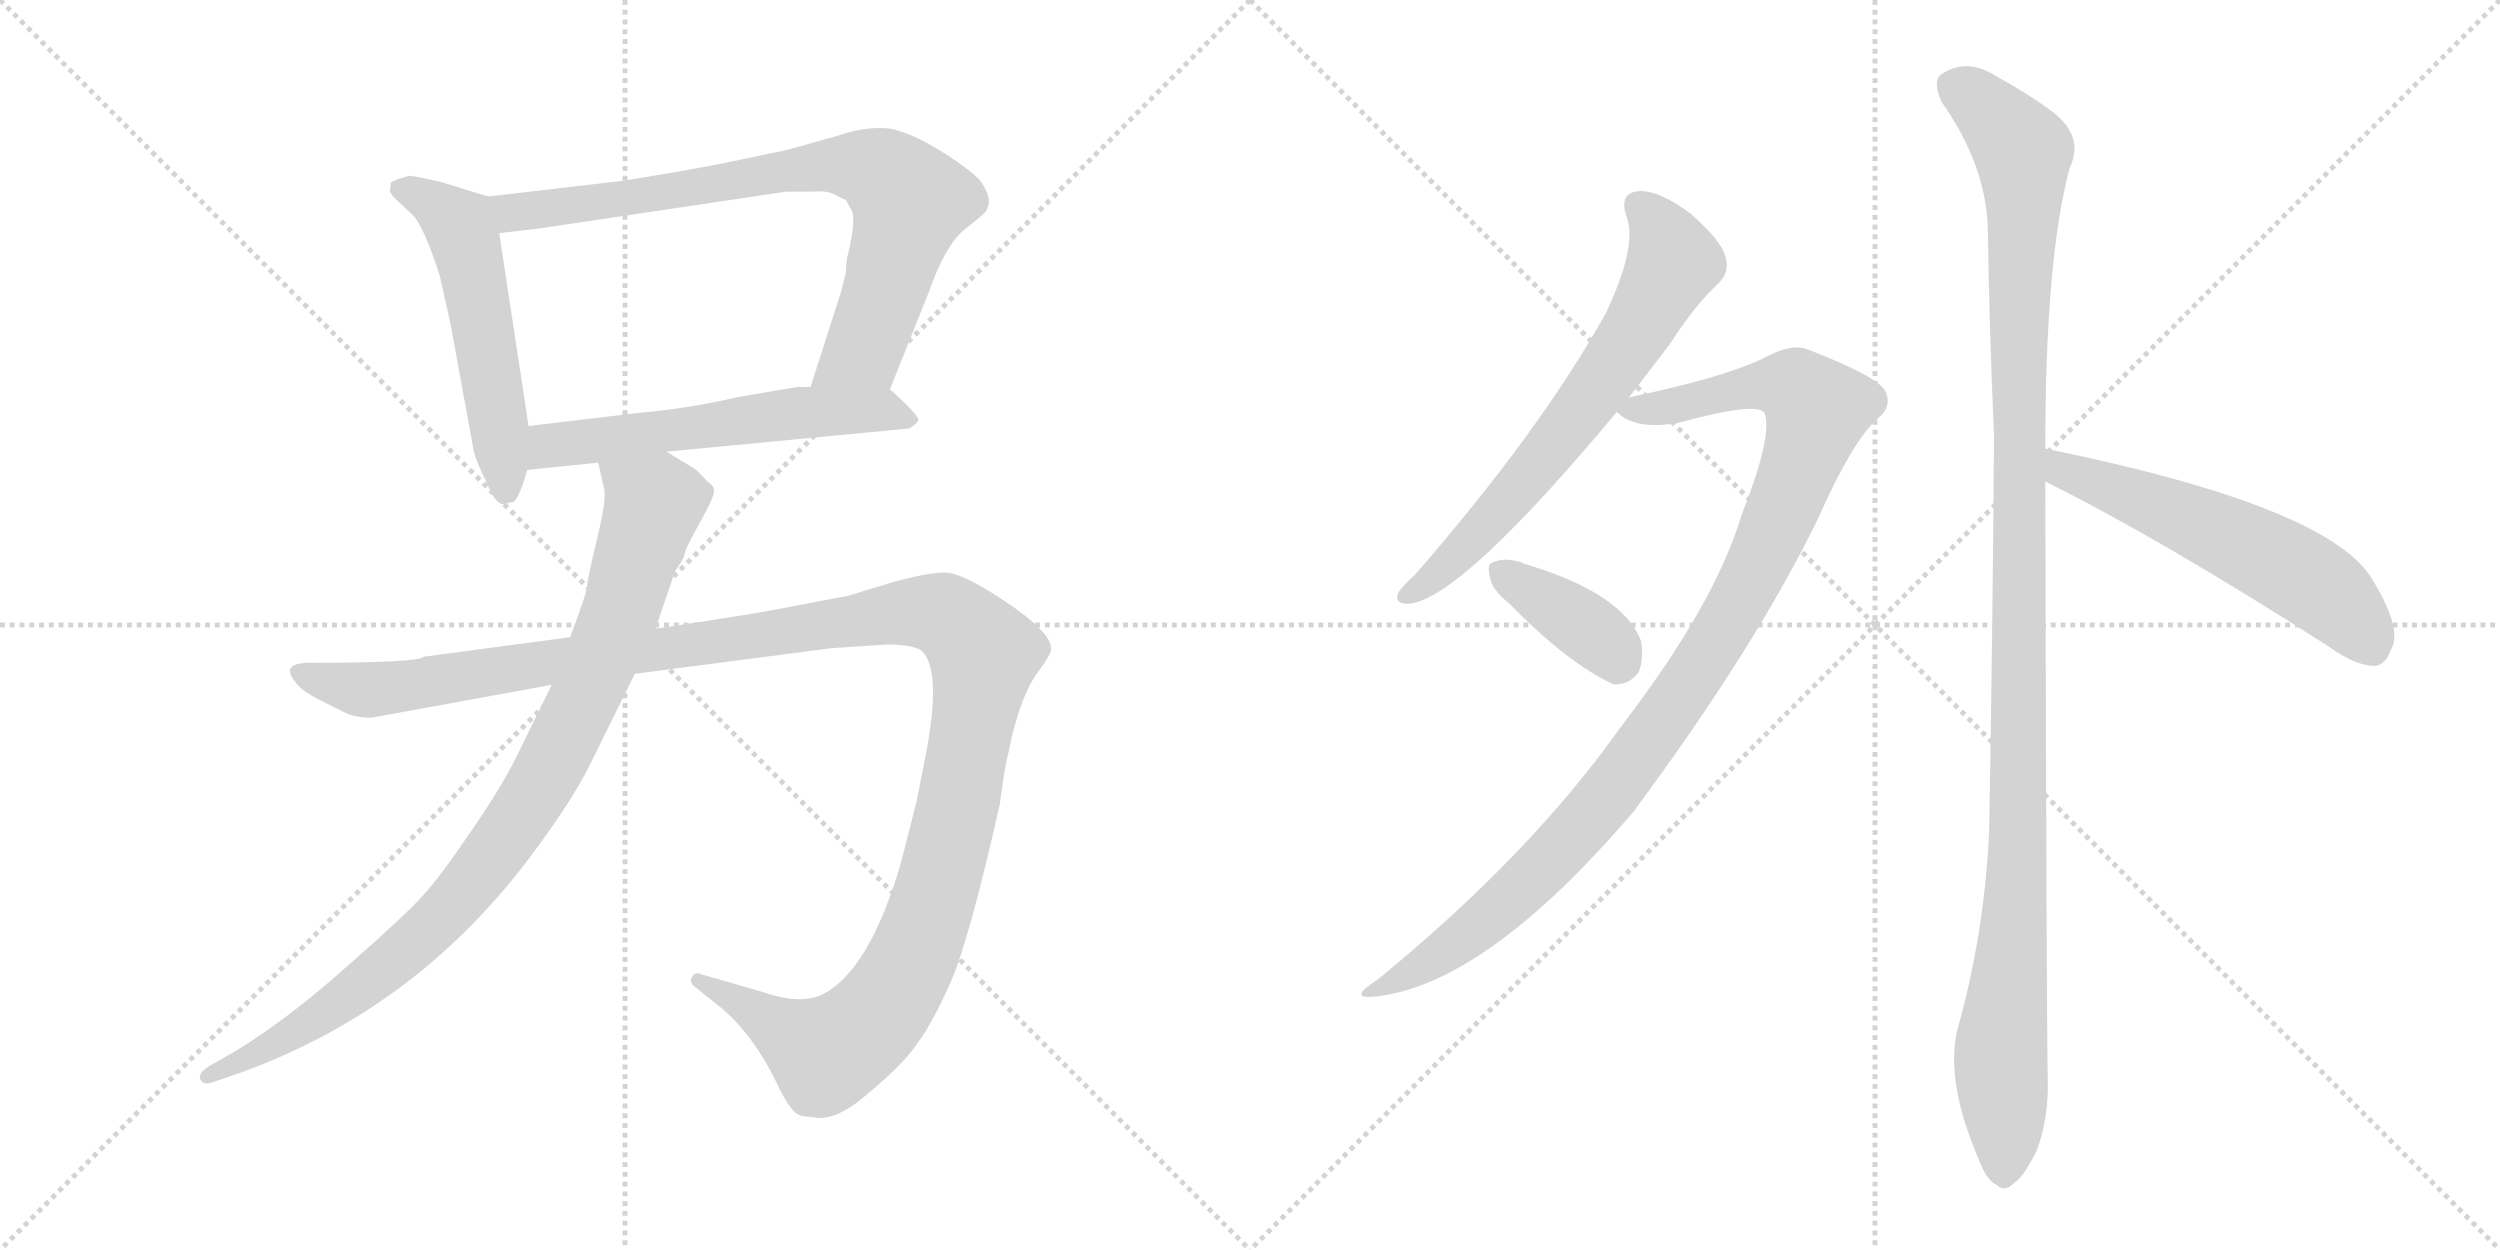 <svg version="1.1" viewBox="0 0 2048 1024" xmlns="http://www.w3.org/2000/svg">
  <g stroke="lightgray" stroke-dasharray="1,1" stroke-width="1" transform="scale(4, 4)">
    <line x1="0" y1="0" x2="256" y2="256"></line>
    <line x1="256" y1="0" x2="0" y2="256"></line>
    <line x1="128" y1="0" x2="128" y2="256"></line>
    <line x1="0" y1="128" x2="256" y2="128"></line>
    <line x1="256" y1="0" x2="512" y2="256"></line>
    <line x1="512" y1="0" x2="256" y2="256"></line>
    <line x1="384" y1="0" x2="384" y2="256"></line>
    <line x1="256" y1="128" x2="512" y2="128"></line>
  </g>
<g transform="scale(1, -1) translate(0, -850)">
   <style type="text/css">
    @keyframes keyframes0 {
      from {
       stroke: black;
       stroke-dashoffset: 540;
       stroke-width: 128;
       }
       64% {
       animation-timing-function: step-end;
       stroke: black;
       stroke-dashoffset: 0;
       stroke-width: 128;
       }
       to {
       stroke: black;
       stroke-width: 1024;
       }
       }
       #make-me-a-hanzi-animation-0 {
         animation: keyframes0 0.689s both;
         animation-delay: 0s;
         animation-timing-function: linear;
       }
    @keyframes keyframes1 {
      from {
       stroke: black;
       stroke-dashoffset: 780;
       stroke-width: 128;
       }
       72% {
       animation-timing-function: step-end;
       stroke: black;
       stroke-dashoffset: 0;
       stroke-width: 128;
       }
       to {
       stroke: black;
       stroke-width: 1024;
       }
       }
       #make-me-a-hanzi-animation-1 {
         animation: keyframes1 0.885s both;
         animation-delay: 0.689s;
         animation-timing-function: linear;
       }
    @keyframes keyframes2 {
      from {
       stroke: black;
       stroke-dashoffset: 569;
       stroke-width: 128;
       }
       65% {
       animation-timing-function: step-end;
       stroke: black;
       stroke-dashoffset: 0;
       stroke-width: 128;
       }
       to {
       stroke: black;
       stroke-width: 1024;
       }
       }
       #make-me-a-hanzi-animation-2 {
         animation: keyframes2 0.713s both;
         animation-delay: 1.574s;
         animation-timing-function: linear;
       }
    @keyframes keyframes3 {
      from {
       stroke: black;
       stroke-dashoffset: 1319;
       stroke-width: 128;
       }
       81% {
       animation-timing-function: step-end;
       stroke: black;
       stroke-dashoffset: 0;
       stroke-width: 128;
       }
       to {
       stroke: black;
       stroke-width: 1024;
       }
       }
       #make-me-a-hanzi-animation-3 {
         animation: keyframes3 1.323s both;
         animation-delay: 2.287s;
         animation-timing-function: linear;
       }
    @keyframes keyframes4 {
      from {
       stroke: black;
       stroke-dashoffset: 920;
       stroke-width: 128;
       }
       75% {
       animation-timing-function: step-end;
       stroke: black;
       stroke-dashoffset: 0;
       stroke-width: 128;
       }
       to {
       stroke: black;
       stroke-width: 1024;
       }
       }
       #make-me-a-hanzi-animation-4 {
         animation: keyframes4 0.999s both;
         animation-delay: 3.611s;
         animation-timing-function: linear;
       }
    @keyframes keyframes5 {
      from {
       stroke: black;
       stroke-dashoffset: 661;
       stroke-width: 128;
       }
       68% {
       animation-timing-function: step-end;
       stroke: black;
       stroke-dashoffset: 0;
       stroke-width: 128;
       }
       to {
       stroke: black;
       stroke-width: 1024;
       }
       }
       #make-me-a-hanzi-animation-5 {
         animation: keyframes5 0.788s both;
         animation-delay: 4.609s;
         animation-timing-function: linear;
       }
    @keyframes keyframes6 {
      from {
       stroke: black;
       stroke-dashoffset: 1029;
       stroke-width: 128;
       }
       77% {
       animation-timing-function: step-end;
       stroke: black;
       stroke-dashoffset: 0;
       stroke-width: 128;
       }
       to {
       stroke: black;
       stroke-width: 1024;
       }
       }
       #make-me-a-hanzi-animation-6 {
         animation: keyframes6 1.087s both;
         animation-delay: 5.397s;
         animation-timing-function: linear;
       }
    @keyframes keyframes7 {
      from {
       stroke: black;
       stroke-dashoffset: 376;
       stroke-width: 128;
       }
       55% {
       animation-timing-function: step-end;
       stroke: black;
       stroke-dashoffset: 0;
       stroke-width: 128;
       }
       to {
       stroke: black;
       stroke-width: 1024;
       }
       }
       #make-me-a-hanzi-animation-7 {
         animation: keyframes7 0.556s both;
         animation-delay: 6.485s;
         animation-timing-function: linear;
       }
    @keyframes keyframes8 {
      from {
       stroke: black;
       stroke-dashoffset: 1166;
       stroke-width: 128;
       }
       79% {
       animation-timing-function: step-end;
       stroke: black;
       stroke-dashoffset: 0;
       stroke-width: 128;
       }
       to {
       stroke: black;
       stroke-width: 1024;
       }
       }
       #make-me-a-hanzi-animation-8 {
         animation: keyframes8 1.199s both;
         animation-delay: 7.041s;
         animation-timing-function: linear;
       }
    @keyframes keyframes9 {
      from {
       stroke: black;
       stroke-dashoffset: 563;
       stroke-width: 128;
       }
       65% {
       animation-timing-function: step-end;
       stroke: black;
       stroke-dashoffset: 0;
       stroke-width: 128;
       }
       to {
       stroke: black;
       stroke-width: 1024;
       }
       }
       #make-me-a-hanzi-animation-9 {
         animation: keyframes9 0.708s both;
         animation-delay: 8.24s;
         animation-timing-function: linear;
       }
</style>
<path d="M 320.0 700.0 L 320.0 696.0 Q 318.0 694.0 322.0 689.0 L 339.0 673.0 Q 348.0 662.0 360.0 625.0 L 369.0 585.0 L 388.0 481.0 Q 390.0 472.0 399.0 454.0 Q 406.0 437.0 412.0 437.0 L 421.0 439.0 Q 426.0 444.0 432.0 465.0 L 433.0 501.0 L 409.0 659.0 C 405.0 688.0 405.0 688.0 400.0 689.0 L 361.0 701.0 Q 339.0 706.0 335.0 706.0 Q 321.0 702.0 320.0 700.0 Z" fill="lightgray"></path> 
<path d="M 729.0 531.0 L 761.0 611.0 Q 774.0 648.0 789.0 661.0 L 805.0 674.0 Q 816.0 684.0 803.0 702.0 Q 797.0 709.0 776.0 723.0 Q 743.0 744.0 725.0 745.0 Q 707.0 746.0 687.0 739.0 L 644.0 727.0 L 591.0 716.0 Q 572.0 712.0 511.0 702.0 L 400.0 689.0 C 370.0 686.0 379.0 655.0 409.0 659.0 L 443.0 663.0 L 644.0 693.0 L 665.0 693.0 Q 677.0 694.0 683.0 691.0 L 693.0 686.0 L 698.0 677.0 Q 701.0 669.0 695.0 643.0 Q 693.0 637.0 693.0 627.0 L 689.0 611.0 L 664.0 533.0 C 655.0 504.0 718.0 503.0 729.0 531.0 Z" fill="lightgray"></path> 
<path d="M 432.0 465.0 L 490.0 471.0 L 546.0 480.0 L 745.0 499.0 Q 751.0 503.0 752.0 505.0 Q 754.0 507.0 744.0 517.0 Q 734.0 527.0 729.0 531.0 C 727.0 533.0 694.0 533.0 664.0 533.0 L 653.0 533.0 L 606.0 525.0 Q 562.0 515.0 525.0 512.0 L 433.0 501.0 C 403.0 497.0 402.0 462.0 432.0 465.0 Z" fill="lightgray"></path> 
<path d="M 467.0 328.0 L 347.0 312.0 Q 343.0 307.0 251.0 307.0 Q 229.0 306.0 243.0 290.0 Q 247.0 284.0 263.0 276.0 L 285.0 265.0 Q 294.0 262.0 304.0 262.0 L 452.0 289.0 L 520.0 298.0 L 681.0 319.0 L 726.0 322.0 Q 750.0 322.0 756.0 316.0 Q 771.0 299.0 759.0 235.0 L 751.0 194.0 L 738.0 143.0 Q 712.0 54.0 673.0 35.0 Q 655.0 27.0 626.0 37.0 L 574.0 52.0 Q 570.0 54.0 567.0 50.0 Q 564.0 45.0 570.0 41.0 L 585.0 29.0 Q 617.0 5.0 639.0 -43.0 Q 647.0 -58.0 651.0 -61.0 Q 655.0 -65.0 665.0 -65.0 Q 684.0 -70.0 712.0 -45.0 Q 741.0 -21.0 752.0 -4.0 Q 764.0 12.0 779.0 46.0 Q 794.0 80.0 819.0 191.0 L 823.0 219.0 L 829.0 247.0 Q 838.0 283.0 850.0 299.0 Q 862.0 315.0 861.0 319.0 Q 861.0 332.0 824.0 357.0 Q 788.0 381.0 774.0 381.0 Q 760.0 381.0 731.0 373.0 L 695.0 362.0 L 632.0 350.0 Q 598.0 344.0 537.0 335.0 L 467.0 328.0 Z" fill="lightgray"></path> 
<path d="M 490.0 471.0 L 495.0 449.0 Q 497.0 441.0 489.0 408.0 Q 481.0 375.0 481.0 370.0 Q 481.0 365.0 467.0 328.0 L 452.0 289.0 L 425.0 234.0 Q 413.0 209.0 392.0 178.0 Q 361.0 132.0 347.0 117.0 Q 334.0 102.0 285.0 59.0 Q 237.0 16.0 193.0 -11.0 L 172.0 -23.0 Q 162.0 -29.0 164.0 -34.0 Q 166.0 -39.0 173.0 -37.0 L 199.0 -28.0 Q 344.0 25.0 438.0 153.0 Q 467.0 192.0 482.0 221.0 L 520.0 298.0 L 537.0 335.0 L 553.0 382.0 L 557.0 388.0 Q 560.0 392.0 562.0 400.0 Q 565.0 407.0 575.0 425.0 Q 585.0 443.0 585.0 448.0 Q 585.0 452.0 579.0 456.0 Q 572.0 464.0 569.0 466.0 L 546.0 480.0 C 520.0 496.0 483.0 500.0 490.0 471.0 Z" fill="lightgray"></path> 
<path d="M 1334.5 524.5 Q 1350.5 545.5 1367.5 567.5 Q 1389.5 601.5 1407.5 617.5 Q 1417.5 627.5 1413.5 639.5 Q 1410.5 652.5 1385.5 674.5 Q 1360.5 693.5 1343.5 693.5 Q 1325.5 692.5 1332.5 672.5 Q 1341.5 648.5 1315.5 593.5 Q 1261.5 496.5 1158.5 378.5 Q 1148.5 369.5 1145.5 364.5 Q 1141.5 354.5 1155.5 355.5 Q 1198.5 361.5 1324.5 512.5 L 1334.5 524.5 Z" fill="lightgray"></path> 
<path d="M 1324.5 512.5 Q 1339.5 497.5 1374.5 503.5 Q 1440.5 521.5 1445.5 511.5 Q 1452.5 493.5 1426.5 427.5 Q 1404.5 354.5 1328.5 255.5 Q 1253.5 149.5 1128.5 47.5 Q 1103.5 31.5 1125.5 33.5 Q 1216.5 42.5 1338.5 185.5 Q 1438.5 320.5 1489.5 425.5 Q 1517.5 488.5 1537.5 506.5 Q 1550.5 516.5 1544.5 529.5 Q 1538.5 541.5 1481.5 563.5 Q 1468.5 569.5 1444.5 556.5 Q 1411.5 540.5 1334.5 524.5 C 1309.5 519.5 1309.5 519.5 1324.5 512.5 Z" fill="lightgray"></path> 
<path d="M 1236.5 355.5 Q 1284.5 306.5 1321.5 289.5 Q 1334.5 288.5 1342.5 299.5 Q 1346.5 309.5 1344.5 324.5 Q 1329.5 364.5 1247.5 388.5 Q 1246.5 389.5 1245.5 389.5 Q 1232.5 393.5 1223.5 389.5 Q 1217.5 388.5 1220.5 377.5 Q 1221.5 367.5 1236.5 355.5 Z" fill="lightgray"></path> 
<path d="M 1675.5 482.5 Q 1675.5 638.5 1695.5 712.5 Q 1708.5 739.5 1678.5 760.5 Q 1662.5 772.5 1635.5 787.5 Q 1610.5 803.5 1589.5 788.5 Q 1583.5 782.5 1590.5 766.5 Q 1627.5 714.5 1628.5 660.5 Q 1629.5 582.5 1633.5 493.5 Q 1632.5 339.5 1629.5 168.5 Q 1625.5 84.5 1603.5 6.5 Q 1593.5 -35.5 1620.5 -98.5 Q 1627.5 -117.5 1635.5 -120.5 Q 1642.5 -127.5 1650.5 -118.5 Q 1657.5 -114.5 1668.5 -92.5 Q 1678.5 -65.5 1677.5 -33.5 Q 1676.5 18.5 1675.5 455.5 L 1675.5 482.5 Z" fill="lightgray"></path> 
<path d="M 1675.5 455.5 Q 1768.5 409.5 1907.5 320.5 Q 1929.5 304.5 1945.5 304.5 Q 1954.5 305.5 1958.5 317.5 Q 1968.5 333.5 1944.5 373.5 Q 1911.5 434.5 1675.5 482.5 C 1646.5 488.5 1648.5 468.5 1675.5 455.5 Z" fill="lightgray"></path> 
      <clipPath id="make-me-a-hanzi-clip-0">
      <path d="M 320.0 700.0 L 320.0 696.0 Q 318.0 694.0 322.0 689.0 L 339.0 673.0 Q 348.0 662.0 360.0 625.0 L 369.0 585.0 L 388.0 481.0 Q 390.0 472.0 399.0 454.0 Q 406.0 437.0 412.0 437.0 L 421.0 439.0 Q 426.0 444.0 432.0 465.0 L 433.0 501.0 L 409.0 659.0 C 405.0 688.0 405.0 688.0 400.0 689.0 L 361.0 701.0 Q 339.0 706.0 335.0 706.0 Q 321.0 702.0 320.0 700.0 Z" fill="lightgray"></path>
      </clipPath>
      <path clip-path="url(#make-me-a-hanzi-clip-0)" d="M 324.0 698.0 L 349.0 688.0 L 373.0 669.0 L 383.0 647.0 L 414.0 447.0 " fill="none" id="make-me-a-hanzi-animation-0" stroke-dasharray="412 824" stroke-linecap="round"></path>

      <clipPath id="make-me-a-hanzi-clip-1">
      <path d="M 729.0 531.0 L 761.0 611.0 Q 774.0 648.0 789.0 661.0 L 805.0 674.0 Q 816.0 684.0 803.0 702.0 Q 797.0 709.0 776.0 723.0 Q 743.0 744.0 725.0 745.0 Q 707.0 746.0 687.0 739.0 L 644.0 727.0 L 591.0 716.0 Q 572.0 712.0 511.0 702.0 L 400.0 689.0 C 370.0 686.0 379.0 655.0 409.0 659.0 L 443.0 663.0 L 644.0 693.0 L 665.0 693.0 Q 677.0 694.0 683.0 691.0 L 693.0 686.0 L 698.0 677.0 Q 701.0 669.0 695.0 643.0 Q 693.0 637.0 693.0 627.0 L 689.0 611.0 L 664.0 533.0 C 655.0 504.0 718.0 503.0 729.0 531.0 Z" fill="lightgray"></path>
      </clipPath>
      <path clip-path="url(#make-me-a-hanzi-clip-1)" d="M 409.0 683.0 L 420.0 676.0 L 449.0 678.0 L 671.0 714.0 L 724.0 708.0 L 746.0 685.0 L 722.0 603.0 L 708.0 564.0 L 671.0 538.0 " fill="none" id="make-me-a-hanzi-animation-1" stroke-dasharray="652 1304" stroke-linecap="round"></path>

      <clipPath id="make-me-a-hanzi-clip-2">
      <path d="M 432.0 465.0 L 490.0 471.0 L 546.0 480.0 L 745.0 499.0 Q 751.0 503.0 752.0 505.0 Q 754.0 507.0 744.0 517.0 Q 734.0 527.0 729.0 531.0 C 727.0 533.0 694.0 533.0 664.0 533.0 L 653.0 533.0 L 606.0 525.0 Q 562.0 515.0 525.0 512.0 L 433.0 501.0 C 403.0 497.0 402.0 462.0 432.0 465.0 Z" fill="lightgray"></path>
      </clipPath>
      <path clip-path="url(#make-me-a-hanzi-clip-2)" d="M 439.0 471.0 L 447.0 483.0 L 458.0 487.0 L 649.0 512.0 L 709.0 514.0 L 743.0 508.0 " fill="none" id="make-me-a-hanzi-animation-2" stroke-dasharray="441 882" stroke-linecap="round"></path>

      <clipPath id="make-me-a-hanzi-clip-3">
      <path d="M 467.0 328.0 L 347.0 312.0 Q 343.0 307.0 251.0 307.0 Q 229.0 306.0 243.0 290.0 Q 247.0 284.0 263.0 276.0 L 285.0 265.0 Q 294.0 262.0 304.0 262.0 L 452.0 289.0 L 520.0 298.0 L 681.0 319.0 L 726.0 322.0 Q 750.0 322.0 756.0 316.0 Q 771.0 299.0 759.0 235.0 L 751.0 194.0 L 738.0 143.0 Q 712.0 54.0 673.0 35.0 Q 655.0 27.0 626.0 37.0 L 574.0 52.0 Q 570.0 54.0 567.0 50.0 Q 564.0 45.0 570.0 41.0 L 585.0 29.0 Q 617.0 5.0 639.0 -43.0 Q 647.0 -58.0 651.0 -61.0 Q 655.0 -65.0 665.0 -65.0 Q 684.0 -70.0 712.0 -45.0 Q 741.0 -21.0 752.0 -4.0 Q 764.0 12.0 779.0 46.0 Q 794.0 80.0 819.0 191.0 L 823.0 219.0 L 829.0 247.0 Q 838.0 283.0 850.0 299.0 Q 862.0 315.0 861.0 319.0 Q 861.0 332.0 824.0 357.0 Q 788.0 381.0 774.0 381.0 Q 760.0 381.0 731.0 373.0 L 695.0 362.0 L 632.0 350.0 Q 598.0 344.0 537.0 335.0 L 467.0 328.0 Z" fill="lightgray"></path>
      </clipPath>
      <path clip-path="url(#make-me-a-hanzi-clip-3)" d="M 247.0 299.0 L 307.0 285.0 L 746.0 349.0 L 784.0 340.0 L 806.0 315.0 L 785.0 188.0 L 750.0 70.0 L 726.0 28.0 L 700.0 1.0 L 677.0 -13.0 L 572.0 47.0 " fill="none" id="make-me-a-hanzi-animation-3" stroke-dasharray="1191 2382" stroke-linecap="round"></path>

      <clipPath id="make-me-a-hanzi-clip-4">
      <path d="M 490.0 471.0 L 495.0 449.0 Q 497.0 441.0 489.0 408.0 Q 481.0 375.0 481.0 370.0 Q 481.0 365.0 467.0 328.0 L 452.0 289.0 L 425.0 234.0 Q 413.0 209.0 392.0 178.0 Q 361.0 132.0 347.0 117.0 Q 334.0 102.0 285.0 59.0 Q 237.0 16.0 193.0 -11.0 L 172.0 -23.0 Q 162.0 -29.0 164.0 -34.0 Q 166.0 -39.0 173.0 -37.0 L 199.0 -28.0 Q 344.0 25.0 438.0 153.0 Q 467.0 192.0 482.0 221.0 L 520.0 298.0 L 537.0 335.0 L 553.0 382.0 L 557.0 388.0 Q 560.0 392.0 562.0 400.0 Q 565.0 407.0 575.0 425.0 Q 585.0 443.0 585.0 448.0 Q 585.0 452.0 579.0 456.0 Q 572.0 464.0 569.0 466.0 L 546.0 480.0 C 520.0 496.0 483.0 500.0 490.0 471.0 Z" fill="lightgray"></path>
      </clipPath>
      <path clip-path="url(#make-me-a-hanzi-clip-4)" d="M 498.0 467.0 L 536.0 436.0 L 485.0 291.0 L 430.0 187.0 L 374.0 112.0 L 319.0 60.0 L 245.0 6.0 L 170.0 -30.0 " fill="none" id="make-me-a-hanzi-animation-4" stroke-dasharray="792 1584" stroke-linecap="round"></path>

      <clipPath id="make-me-a-hanzi-clip-5">
      <path d="M 1334.5 524.5 Q 1350.5 545.5 1367.5 567.5 Q 1389.5 601.5 1407.5 617.5 Q 1417.5 627.5 1413.5 639.5 Q 1410.5 652.5 1385.5 674.5 Q 1360.5 693.5 1343.5 693.5 Q 1325.5 692.5 1332.5 672.5 Q 1341.5 648.5 1315.5 593.5 Q 1261.5 496.5 1158.5 378.5 Q 1148.5 369.5 1145.5 364.5 Q 1141.5 354.5 1155.5 355.5 Q 1198.5 361.5 1324.5 512.5 L 1334.5 524.5 Z" fill="lightgray"></path>
      </clipPath>
      <path clip-path="url(#make-me-a-hanzi-clip-5)" d="M 1342.5 680.5 L 1354.5 670.5 L 1370.5 635.5 L 1333.5 567.5 L 1230.5 433.5 L 1181.5 382.5 L 1153.5 363.5 " fill="none" id="make-me-a-hanzi-animation-5" stroke-dasharray="533 1066" stroke-linecap="round"></path>

      <clipPath id="make-me-a-hanzi-clip-6">
      <path d="M 1324.5 512.5 Q 1339.5 497.5 1374.5 503.5 Q 1440.5 521.5 1445.5 511.5 Q 1452.5 493.5 1426.5 427.5 Q 1404.5 354.5 1328.5 255.5 Q 1253.5 149.5 1128.5 47.5 Q 1103.5 31.5 1125.5 33.5 Q 1216.5 42.5 1338.5 185.5 Q 1438.5 320.5 1489.5 425.5 Q 1517.5 488.5 1537.5 506.5 Q 1550.5 516.5 1544.5 529.5 Q 1538.5 541.5 1481.5 563.5 Q 1468.5 569.5 1444.5 556.5 Q 1411.5 540.5 1334.5 524.5 C 1309.5 519.5 1309.5 519.5 1324.5 512.5 Z" fill="lightgray"></path>
      </clipPath>
      <path clip-path="url(#make-me-a-hanzi-clip-6)" d="M 1333.5 515.5 L 1383.5 518.5 L 1424.5 531.5 L 1463.5 534.5 L 1488.5 514.5 L 1432.5 370.5 L 1335.5 221.5 L 1235.5 112.5 L 1180.5 68.5 L 1130.5 39.5 " fill="none" id="make-me-a-hanzi-animation-6" stroke-dasharray="901 1802" stroke-linecap="round"></path>

      <clipPath id="make-me-a-hanzi-clip-7">
      <path d="M 1236.5 355.5 Q 1284.5 306.5 1321.5 289.5 Q 1334.5 288.5 1342.5 299.5 Q 1346.5 309.5 1344.5 324.5 Q 1329.5 364.5 1247.5 388.5 Q 1246.5 389.5 1245.5 389.5 Q 1232.5 393.5 1223.5 389.5 Q 1217.5 388.5 1220.5 377.5 Q 1221.5 367.5 1236.5 355.5 Z" fill="lightgray"></path>
      </clipPath>
      <path clip-path="url(#make-me-a-hanzi-clip-7)" d="M 1230.5 381.5 L 1292.5 341.5 L 1326.5 309.5 " fill="none" id="make-me-a-hanzi-animation-7" stroke-dasharray="248 496" stroke-linecap="round"></path>

      <clipPath id="make-me-a-hanzi-clip-8">
      <path d="M 1675.5 482.5 Q 1675.5 638.5 1695.5 712.5 Q 1708.5 739.5 1678.5 760.5 Q 1662.5 772.5 1635.5 787.5 Q 1610.5 803.5 1589.5 788.5 Q 1583.5 782.5 1590.5 766.5 Q 1627.5 714.5 1628.5 660.5 Q 1629.5 582.5 1633.5 493.5 Q 1632.5 339.5 1629.5 168.5 Q 1625.5 84.5 1603.5 6.5 Q 1593.5 -35.5 1620.5 -98.5 Q 1627.5 -117.5 1635.5 -120.5 Q 1642.5 -127.5 1650.5 -118.5 Q 1657.5 -114.5 1668.5 -92.5 Q 1678.5 -65.5 1677.5 -33.5 Q 1676.5 18.5 1675.5 455.5 L 1675.5 482.5 Z" fill="lightgray"></path>
      </clipPath>
      <path clip-path="url(#make-me-a-hanzi-clip-8)" d="M 1602.5 779.5 L 1657.5 725.5 L 1654.5 203.5 L 1638.5 -23.5 L 1641.5 -106.5 " fill="none" id="make-me-a-hanzi-animation-8" stroke-dasharray="1038 2076" stroke-linecap="round"></path>

      <clipPath id="make-me-a-hanzi-clip-9">
      <path d="M 1675.5 455.5 Q 1768.5 409.5 1907.5 320.5 Q 1929.5 304.5 1945.5 304.5 Q 1954.5 305.5 1958.5 317.5 Q 1968.5 333.5 1944.5 373.5 Q 1911.5 434.5 1675.5 482.5 C 1646.5 488.5 1648.5 468.5 1675.5 455.5 Z" fill="lightgray"></path>
      </clipPath>
      <path clip-path="url(#make-me-a-hanzi-clip-9)" d="M 1686.5 475.5 L 1690.5 464.5 L 1804.5 420.5 L 1880.5 381.5 L 1913.5 358.5 L 1942.5 320.5 " fill="none" id="make-me-a-hanzi-animation-9" stroke-dasharray="435 870" stroke-linecap="round"></path>

</g>
</svg>
